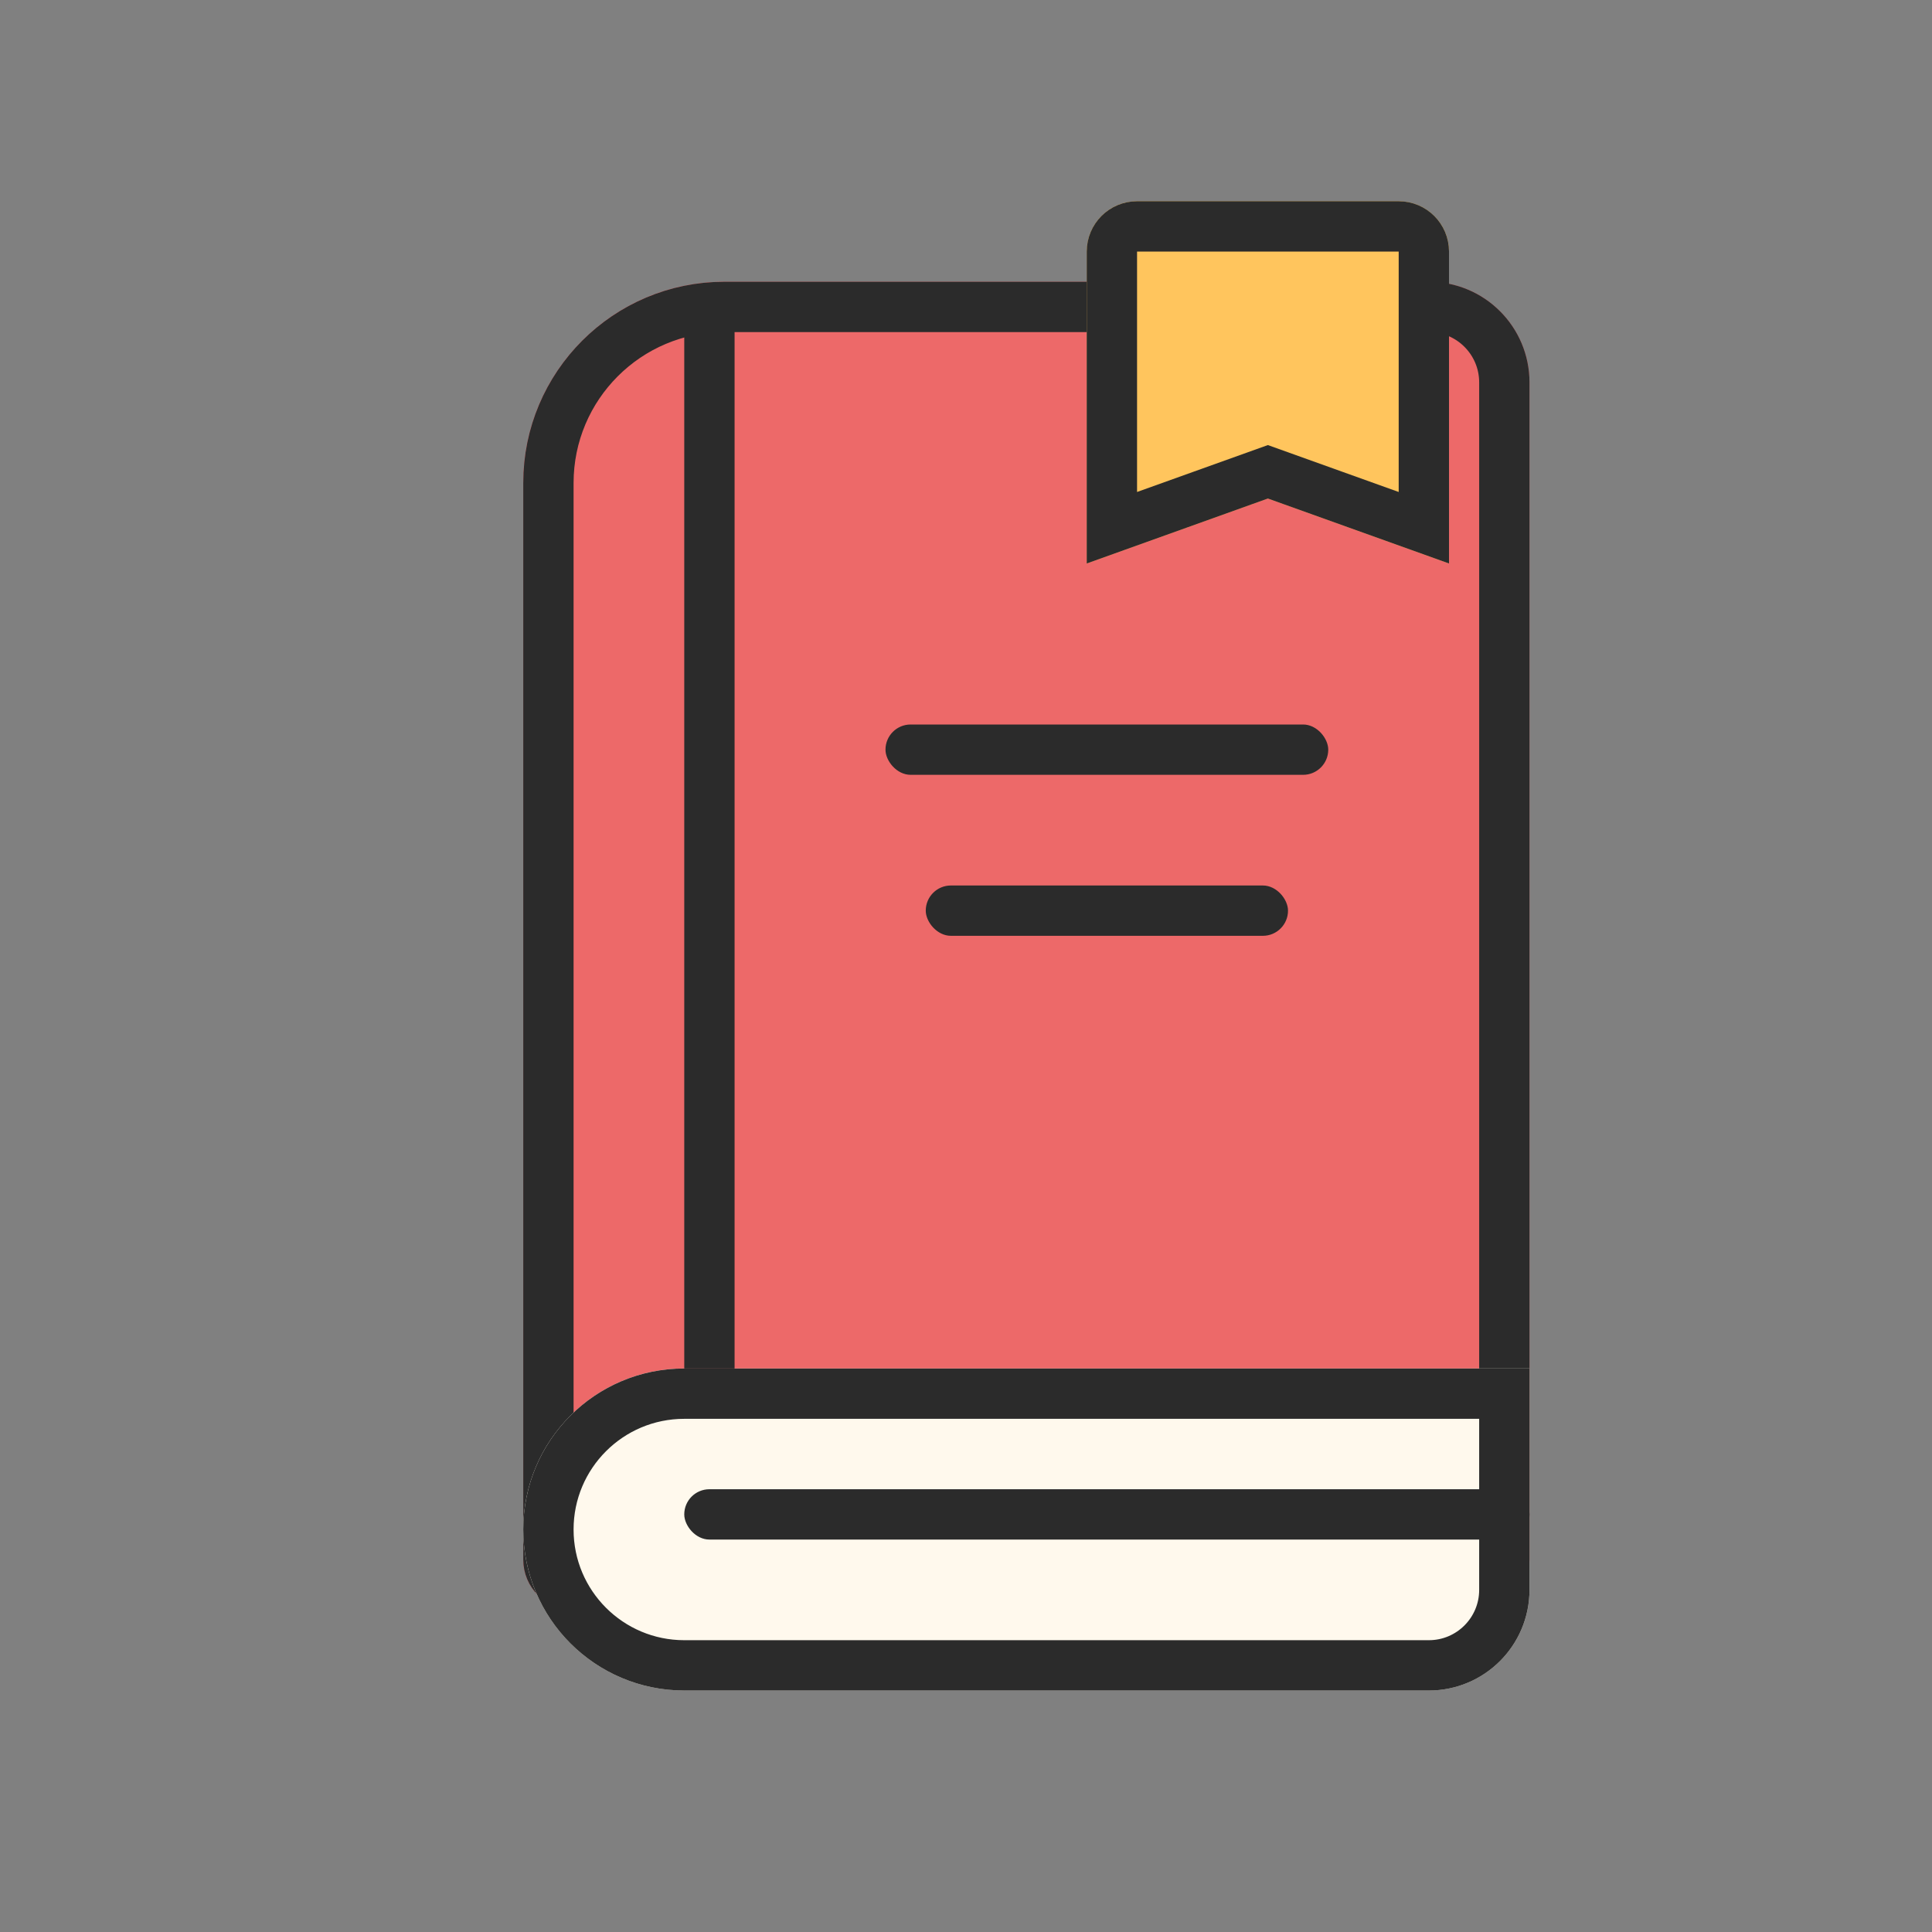 <?xml version="1.0" encoding="UTF-8"?>
<svg width="64px" height="64px" viewBox="0 0 64 64" version="1.1" xmlns="http://www.w3.org/2000/svg" xmlns:xlink="http://www.w3.org/1999/xlink">
    <rect x="0" y="0" width="64" height="64" fill="#808080" stroke="none"/>
    <!-- Generator: Sketch 46.2 (44496) - http://www.bohemiancoding.com/sketch -->
    <title>notebook</title>
    <desc>Created with Sketch.</desc>
    <defs>
        <path d="M24,9.333 L47.333,9.333 L47.333,9.333 C49.174,9.333 50.667,10.826 50.667,12.667 L50.667,51.667 L50.667,51.667 C50.667,52.587 49.92,53.333 49,53.333 L19,53.333 L19,53.333 C18.08,53.333 17.333,52.587 17.333,51.667 L17.333,16 L17.333,16 C17.333,12.318 20.318,9.333 24,9.333 Z" id="path-1"></path>
        <path d="M22.667,45.333 L50.667,45.333 L50.667,52.667 L50.667,52.667 C50.667,54.508 49.174,56 47.333,56 L22.667,56 L22.667,56 C19.721,56 17.333,53.612 17.333,50.667 L17.333,50.667 L17.333,50.667 C17.333,47.721 19.721,45.333 22.667,45.333 Z" id="path-2"></path>
        <path d="M37.667,6.667 L46.333,6.667 L46.333,6.667 C47.254,6.667 48,7.413 48,8.333 L48,18.667 L42,16.515 L36,18.667 L36,8.333 L36,8.333 C36,7.413 36.746,6.667 37.667,6.667 Z" id="path-3"></path>
    </defs>
    <g id="Sticker-size-64*64" stroke="none" stroke-width="1" fill="none" fill-rule="evenodd">
        <g id="notebook">
            <rect id="Rectangle" x="0" y="0" width="64" height="64"></rect>
            <g id="Rectangle-77">
                <use fill="#ED6969" fill-rule="evenodd" xlink:href="#path-1"></use>
                <path stroke="#2B2B2B" stroke-width="1.667" d="M24,10.167 C20.778,10.167 18.167,12.778 18.167,16 L18.167,51.667 C18.167,52.127 18.54,52.5 19,52.5 L49,52.5 C49.46,52.5 49.833,52.127 49.833,51.667 L49.833,12.667 C49.833,11.286 48.714,10.167 47.333,10.167 L24,10.167 Z"></path>
            </g>
            <g id="Rectangle">
                <use fill="#FFF9ED" fill-rule="evenodd" xlink:href="#path-2"></use>
                <path stroke="#2B2B2B" stroke-width="1.667" d="M49.833,46.167 L22.667,46.167 C20.181,46.167 18.167,48.181 18.167,50.667 C18.167,53.152 20.181,55.167 22.667,55.167 L47.333,55.167 C48.714,55.167 49.833,54.047 49.833,52.667 L49.833,46.167 Z"></path>
            </g>
            <rect id="Rectangle-78" fill="#2B2B2B" x="22.667" y="10.667" width="1.667" height="34.667"></rect>
            <rect id="Rectangle-79" fill="#2B2B2B" x="29.333" y="24" width="14.667" height="1.667" rx="0.833"></rect>
            <rect id="Rectangle-2" fill="#2B2B2B" x="30.667" y="29.333" width="12" height="1.667" rx="0.833"></rect>
            <g id="Rectangle-80">
                <use fill="#FFC55D" fill-rule="evenodd" xlink:href="#path-3"></use>
                <path stroke="#2B2B2B" stroke-width="1.667" d="M36.833,17.482 L42,15.629 L47.167,17.482 L47.167,8.333 C47.167,7.873 46.794,7.5 46.333,7.5 L37.667,7.5 C37.206,7.5 36.833,7.873 36.833,8.333 L36.833,17.482 Z"></path>
            </g>
            <rect id="Rectangle-81" fill="#2B2B2B" x="22.667" y="49.333" width="28" height="1.667" rx="0.833"></rect>
        </g>
    </g>
</svg>